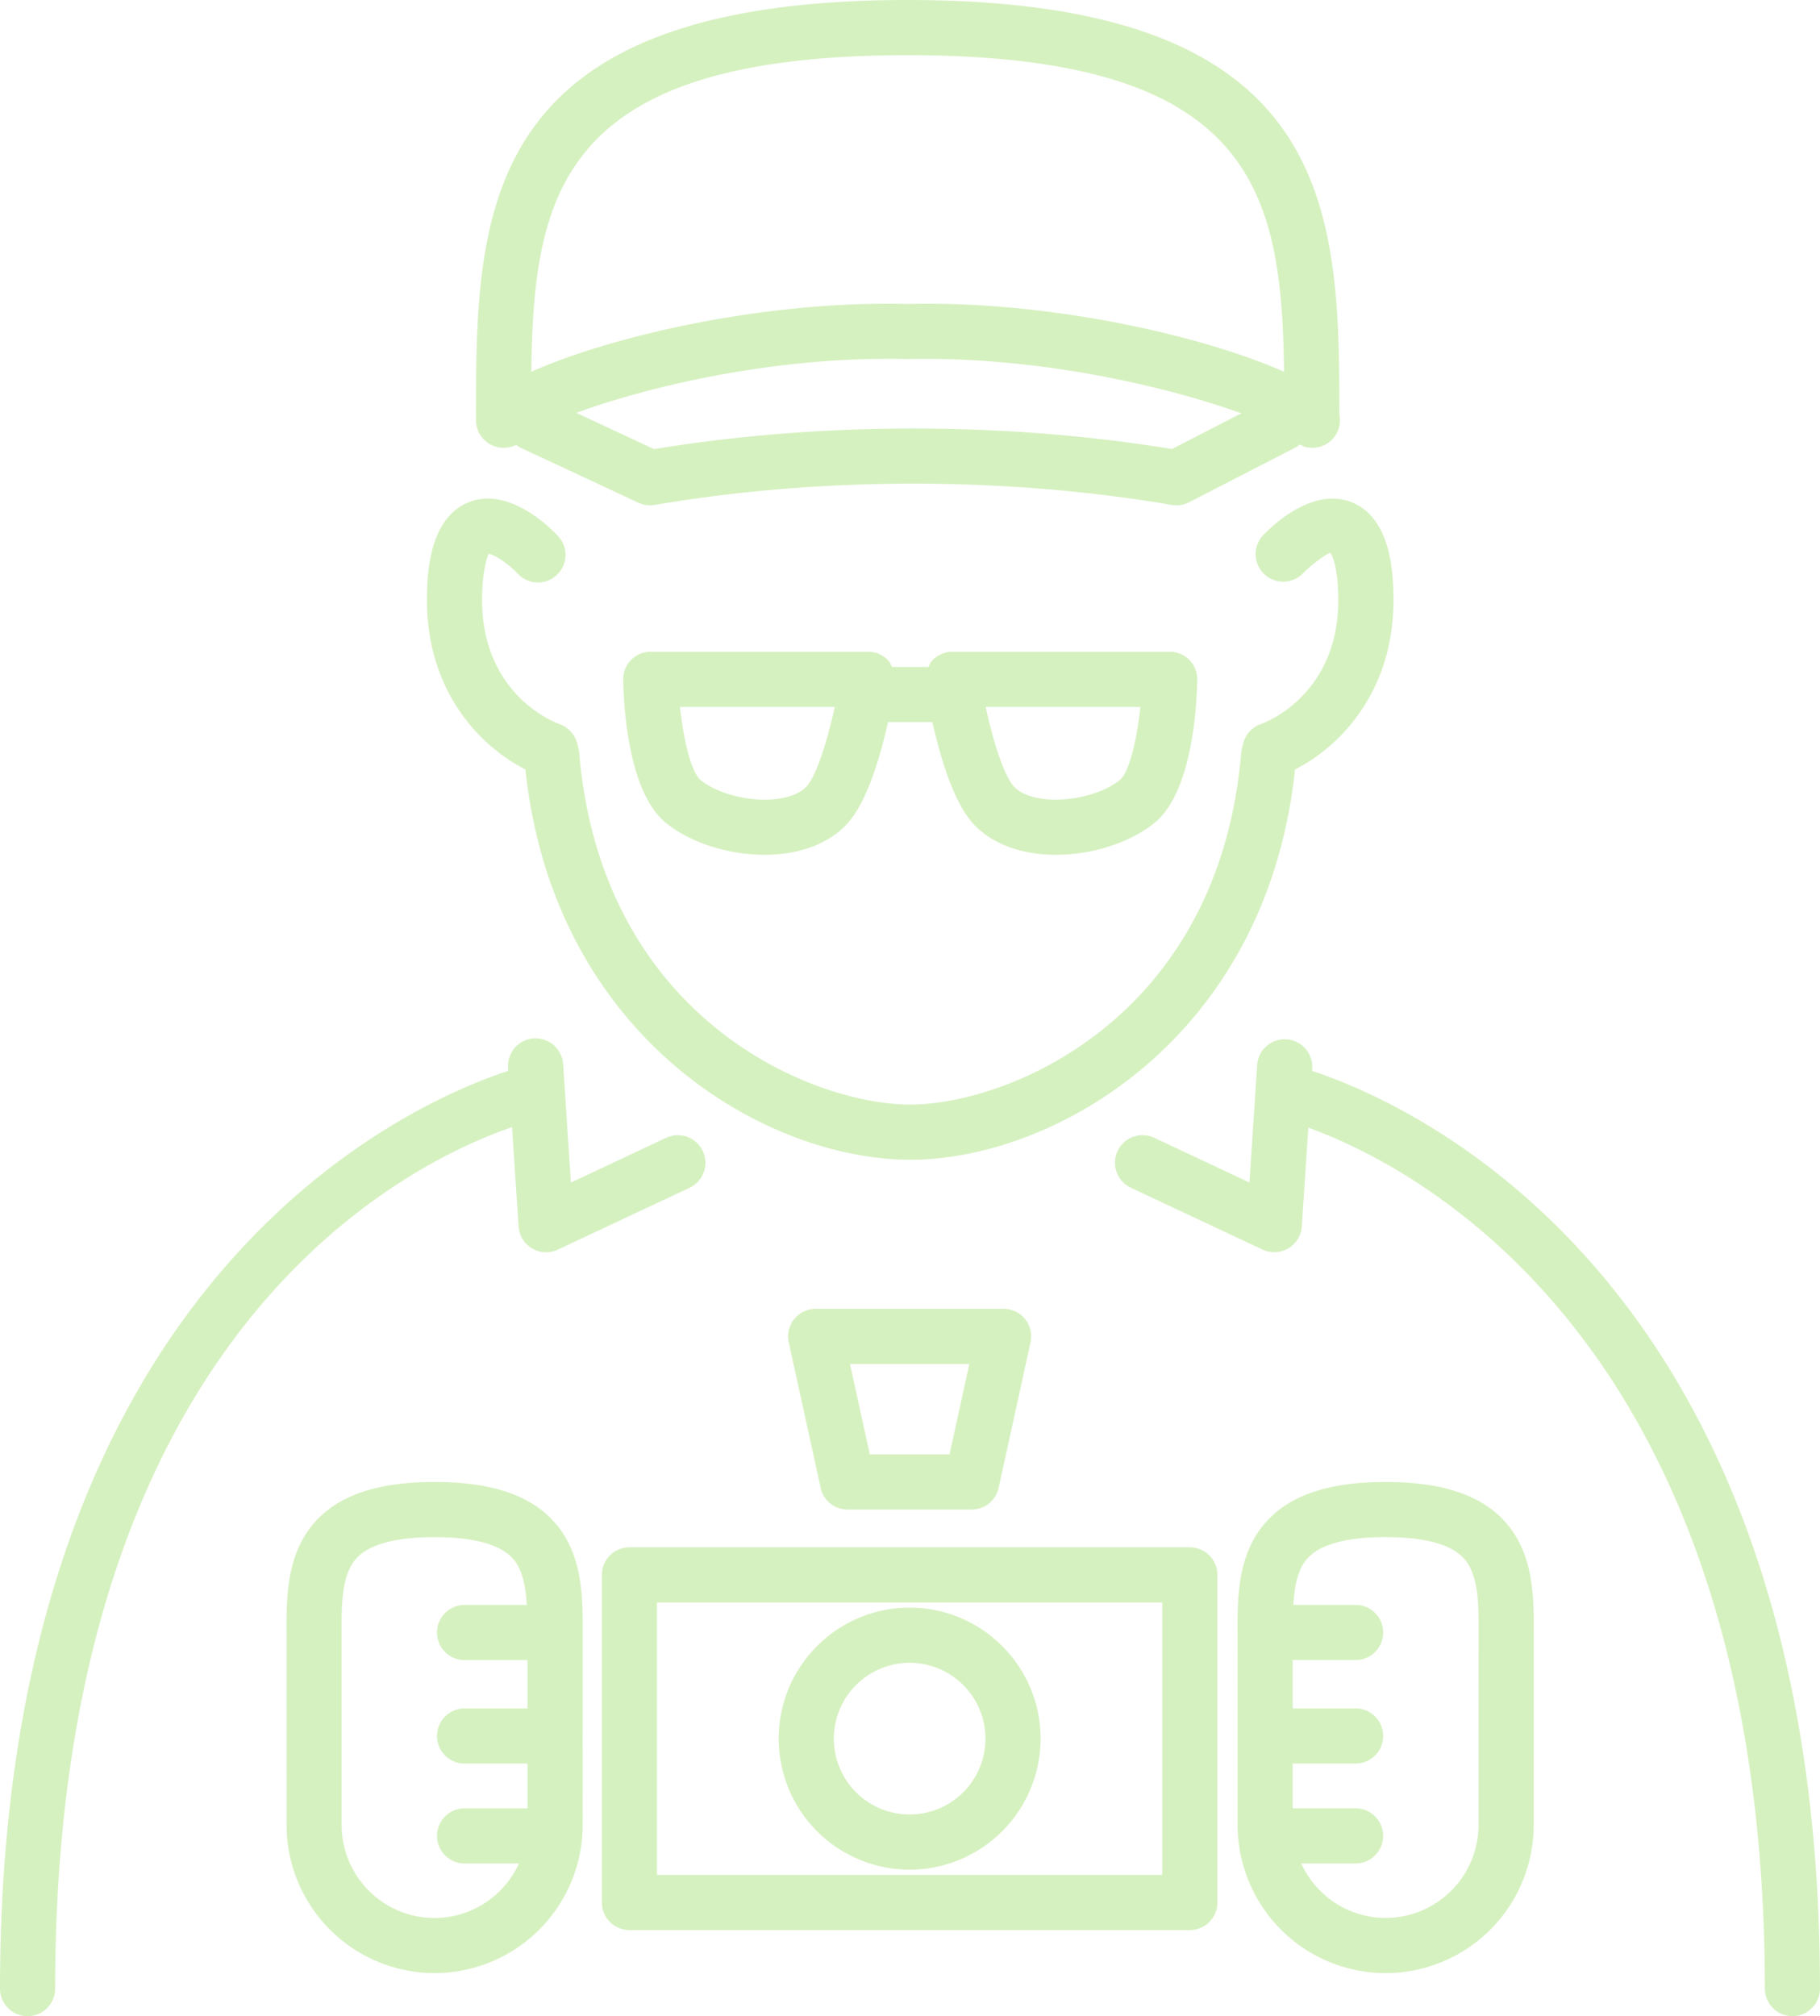 <svg id="Forma_1_1_" xmlns="http://www.w3.org/2000/svg" viewBox="0 0 69.9 77.4"><style>.st0{opacity:.3}.st1{fill-rule:evenodd;clip-rule:evenodd;fill:#75cf2d}</style><g id="Forma_1" class="st0"><path class="st1" d="M19.476 17.182c.135-.017.247-.053.352-.103.043.028.075.068.123.09l4.569 2.13c.196.091.412.119.626.085 6.403-1.089 13.455-1.089 19.86 0a1.07 1.07 0 0 0 .662-.102l4.139-2.13c.042-.022.07-.06.108-.087.106.052.213.103.332.118h.004a.96.96 0 0 0 .131.008h.021a1.058 1.058 0 0 0 1.038-1.271C51.438 8.055 51.292 0 34.861 0c-16.58 0-16.58 8.202-16.58 16.132 0 .305.132.593.361.794.227.201.527.297.834.256zm25.536.056c-6.429-1.051-13.464-1.05-19.893.003l-2.985-1.391c2.531-.927 7.114-2.075 11.967-2.075.245 0 .489.002.787.008 5.175-.11 10.172 1.137 12.786 2.084l-2.662 1.371zM34.861 2.119c13.294 0 14.368 5.226 14.454 12.153-2.901-1.293-8.427-2.613-13.695-2.613-.262 0-.524.003-.733.01-5.525-.143-11.436 1.244-14.481 2.603.087-6.928 1.16-12.153 14.455-12.153zm1.716 22.901a1.06 1.06 0 0 0-.804.37c-.054.064-.078.143-.115.215h-1.399c-.037-.073-.061-.151-.115-.215a1.058 1.058 0 0 0-.804-.37h-8.347a1.057 1.057 0 0 0-1.059 1.077c.018.99.187 4.311 1.643 5.494.93.755 2.381 1.224 3.787 1.224 1.344 0 2.473-.425 3.179-1.198.763-.836 1.272-2.591 1.562-3.895h1.707c.29 1.304.798 3.058 1.562 3.895.706.773 1.835 1.198 3.179 1.198 1.406 0 2.857-.469 3.787-1.224 1.455-1.183 1.625-4.504 1.643-5.494a1.057 1.057 0 0 0-1.059-1.077h-8.347zm-5.599 5.17c-.295.324-.884.509-1.615.509-.914 0-1.899-.302-2.451-.75-.365-.297-.664-1.549-.793-2.811h5.942c-.273 1.242-.685 2.615-1.083 3.052zm12.025-.242c-.551.449-1.537.75-2.451.75-.731 0-1.32-.186-1.615-.509-.398-.435-.809-1.809-1.082-3.05h5.942c-.129 1.261-.428 2.512-.794 2.809zm-22.824-.409c1.099 10.33 9.246 14.983 14.78 14.983s13.68-4.653 14.779-14.983c1.623-.817 3.89-2.946 3.778-6.794-.022-.715-.086-2.89-1.633-3.475-1.531-.581-3.101.989-3.401 1.309a1.06 1.06 0 0 0 1.547 1.447c.352-.376.941-.769 1.057-.803.002.003.273.279.311 1.584.113 3.864-2.839 4.944-2.958 4.985a1.06 1.06 0 0 0-.686.727l-.048.175a1.094 1.094 0 0 0-.033.19c-.858 10.214-8.936 13.519-12.714 13.519-3.779 0-11.857-3.305-12.714-13.519a1.036 1.036 0 0 0-.033-.19l-.048-.175a1.071 1.071 0 0 0-.68-.724c-.126-.044-3.078-1.124-2.965-4.989.035-1.165.254-1.509.238-1.545.221.015.771.385 1.13.764a1.059 1.059 0 0 0 1.547-1.447c-.3-.32-1.871-1.892-3.4-1.309-1.547.585-1.611 2.761-1.633 3.475-.112 3.849 2.155 5.978 3.779 6.795zm11.148 20.706a1.06 1.06 0 0 0-1.034 1.286l1.225 5.588a1.06 1.06 0 0 0 1.035.833h4.766c.498 0 .928-.348 1.035-.833l1.225-5.588a1.058 1.058 0 0 0-1.034-1.286h-7.218zm5.141 5.588h-3.062l-.761-3.47h4.583l-.76 3.47zm16.75 1.059c-2.068 0-3.526.455-4.458 1.393-1.249 1.254-1.239 3.01-1.229 4.56l.001 7.216a5.693 5.693 0 0 0 5.687 5.686 5.692 5.692 0 0 0 5.686-5.686l.001-7.216c.01-1.549.019-3.305-1.229-4.56-.933-.938-2.391-1.393-4.459-1.393zm3.569 5.941l-.002 7.227a3.573 3.573 0 0 1-3.568 3.569 3.568 3.568 0 0 1-3.24-2.091h2.086a1.059 1.059 0 1 0 0-2.118h-2.416v-1.718h2.417a1.058 1.058 0 1 0 0-2.118h-2.417v-1.855h2.417a1.058 1.058 0 1 0 0-2.118h-2.389c.044-.754.173-1.418.586-1.833.507-.51 1.502-.769 2.957-.769 1.454 0 2.448.26 2.956.769.627.628.621 1.807.613 3.055zm-11.091-3.432H24.174c-.586 0-1.059.474-1.059 1.059v12.575c0 .585.473 1.059 1.059 1.059h21.523c.586 0 1.059-.474 1.059-1.059V60.46c0-.585-.474-1.059-1.06-1.059zm-1.059 12.575H25.233V61.518h19.404v10.458zm5.755-30.865l.008-.125a1.06 1.06 0 0 0-2.114-.138l-.299 4.548-3.656-1.717a1.057 1.057 0 0 0-1.408.508 1.06 1.06 0 0 0 .508 1.409l5.06 2.375a1.06 1.06 0 0 0 1.507-.89l.25-3.791c4.028 1.458 17.533 8.201 17.533 33.049a1.058 1.058 0 1 0 2.118 0c.001-27.165-15.708-33.978-19.507-35.228zM16.691 56.892c-2.067 0-3.527.455-4.458 1.393-1.247 1.254-1.238 3.009-1.228 4.558l.001 7.217a5.692 5.692 0 0 0 5.686 5.686 5.693 5.693 0 0 0 5.687-5.686l.001-7.216c.01-1.549.019-3.305-1.229-4.56-.933-.937-2.392-1.392-4.46-1.392zm3.569 8.693h-2.417a1.058 1.058 0 1 0 0 2.118h2.417v1.718h-2.416a1.058 1.058 0 1 0 0 2.118h2.086a3.574 3.574 0 0 1-3.241 2.093 3.573 3.573 0 0 1-3.568-3.569l-.001-7.229c-.007-1.246-.014-2.424.612-3.054.507-.51 1.502-.769 2.957-.769 1.455 0 2.45.258 2.957.769.413.415.541 1.079.586 1.833h-2.389a1.059 1.059 0 1 0 0 2.118h2.417v1.854zm-.594-22.315l.251 3.813a1.056 1.056 0 0 0 1.057.99c.154 0 .307-.033.45-.1l5.06-2.375a1.058 1.058 0 1 0-.901-1.917l-3.656 1.717-.299-4.548a1.068 1.068 0 0 0-1.126-.988 1.06 1.06 0 0 0-.988 1.126l.007.12C15.751 42.342 0 49.138 0 76.34a1.059 1.059 0 1 0 2.118.001c0-25.147 13.495-31.677 17.548-33.071zm15.27 28.506a5.036 5.036 0 0 0 5.03-5.03c0-2.773-2.257-5.03-5.03-5.03s-5.03 2.256-5.03 5.03a5.034 5.034 0 0 0 5.03 5.03zm0-7.942a2.914 2.914 0 0 1 2.912 2.912 2.915 2.915 0 0 1-2.912 2.912 2.914 2.914 0 0 1-2.912-2.912 2.914 2.914 0 0 1 2.912-2.912z"/></g></svg>